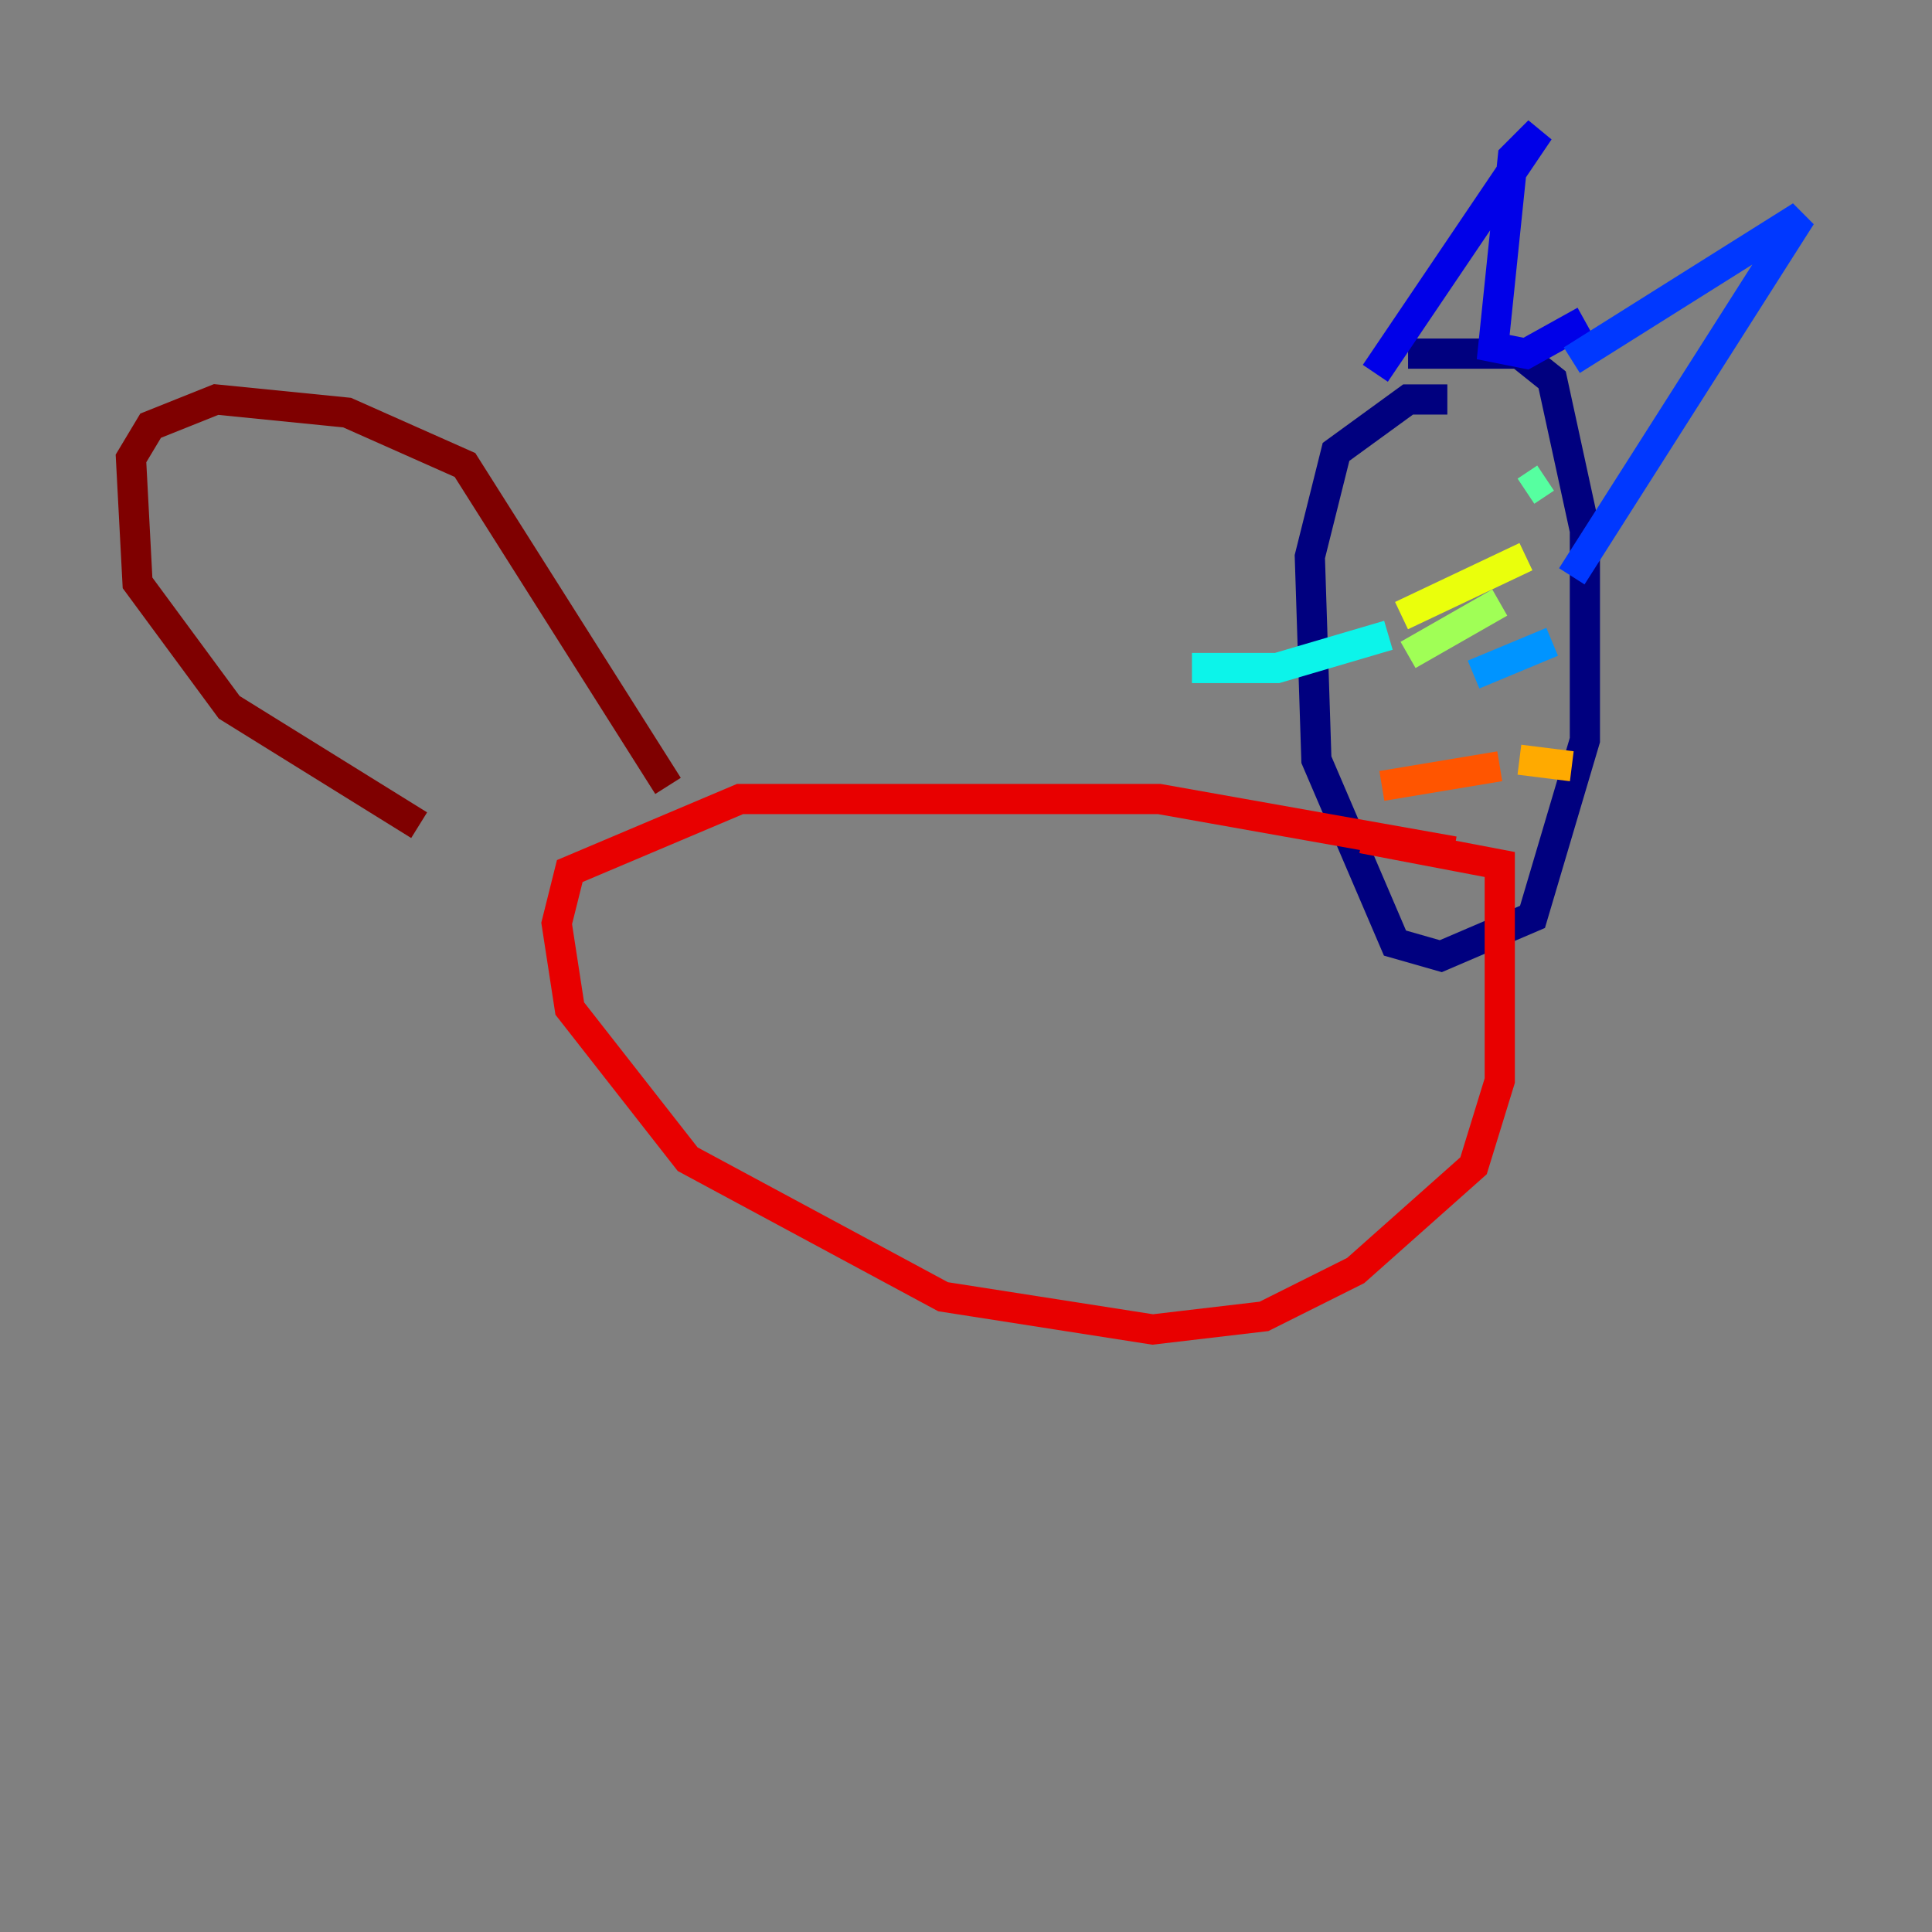 <?xml version="1.0" encoding="utf-8" ?>
<svg baseProfile="tiny" height="128" version="1.2" viewBox="0,0,128,128" width="128" xmlns="http://www.w3.org/2000/svg" xmlns:ev="http://www.w3.org/2001/xml-events" xmlns:xlink="http://www.w3.org/1999/xlink"><rect x="0" y="0" width="128" height="128" fill="#808080" stroke="none"/><defs /><polyline fill="none" points="95.891,26.468 93.288,26.468 88.515,29.939 86.78,36.881 87.214,50.332 92.42,62.481 95.458,63.349 101.532,60.746 105.003,49.031 105.003,35.146 102.834,25.166 100.664,23.43 93.288,23.43" stroke="#00007f" stroke-width="2" /><polyline fill="none" points="91.119,24.732 101.966,8.678 100.231,10.414 98.929,22.997 101.098,23.43 105.003,21.261" stroke="#0000e8" stroke-width="2" /><polyline fill="none" points="104.136,23.864 119.322,14.319 104.136,38.183" stroke="#0038ff" stroke-width="2" /><polyline fill="none" points="97.627,44.691 102.834,42.522" stroke="#0094ff" stroke-width="2" /><polyline fill="none" points="91.986,42.088 84.61,44.258 78.969,44.258" stroke="#0cf4ea" stroke-width="2" /><polyline fill="none" points="101.098,32.542 102.4,31.675" stroke="#56ffa0" stroke-width="2" /><polyline fill="none" points="99.363,39.919 93.288,43.39" stroke="#a0ff56" stroke-width="2" /><polyline fill="none" points="101.098,36.881 92.854,40.786" stroke="#eaff0c" stroke-width="2" /><polyline fill="none" points="100.664,50.332 104.136,50.766" stroke="#ffaa00" stroke-width="2" /><polyline fill="none" points="99.363,50.766 91.552,52.068" stroke="#ff5500" stroke-width="2" /><polyline fill="none" points="96.325,56.407 76.8,52.936 60.746,52.936 49.031,52.936 37.749,57.709 36.881,61.18 37.749,66.82 45.559,76.8 62.481,85.912 76.366,88.081 83.742,87.214 89.817,84.176 97.627,77.234 99.363,71.593 99.363,57.275 90.251,55.539" stroke="#e80000" stroke-width="2" /><polyline fill="none" points="44.258,52.068 30.807,30.807 22.997,27.336 14.319,26.468 9.98,28.203 8.678,30.373 9.112,38.617 15.186,46.861 27.77,54.671" stroke="#7f0000" stroke-width="2" /></svg>